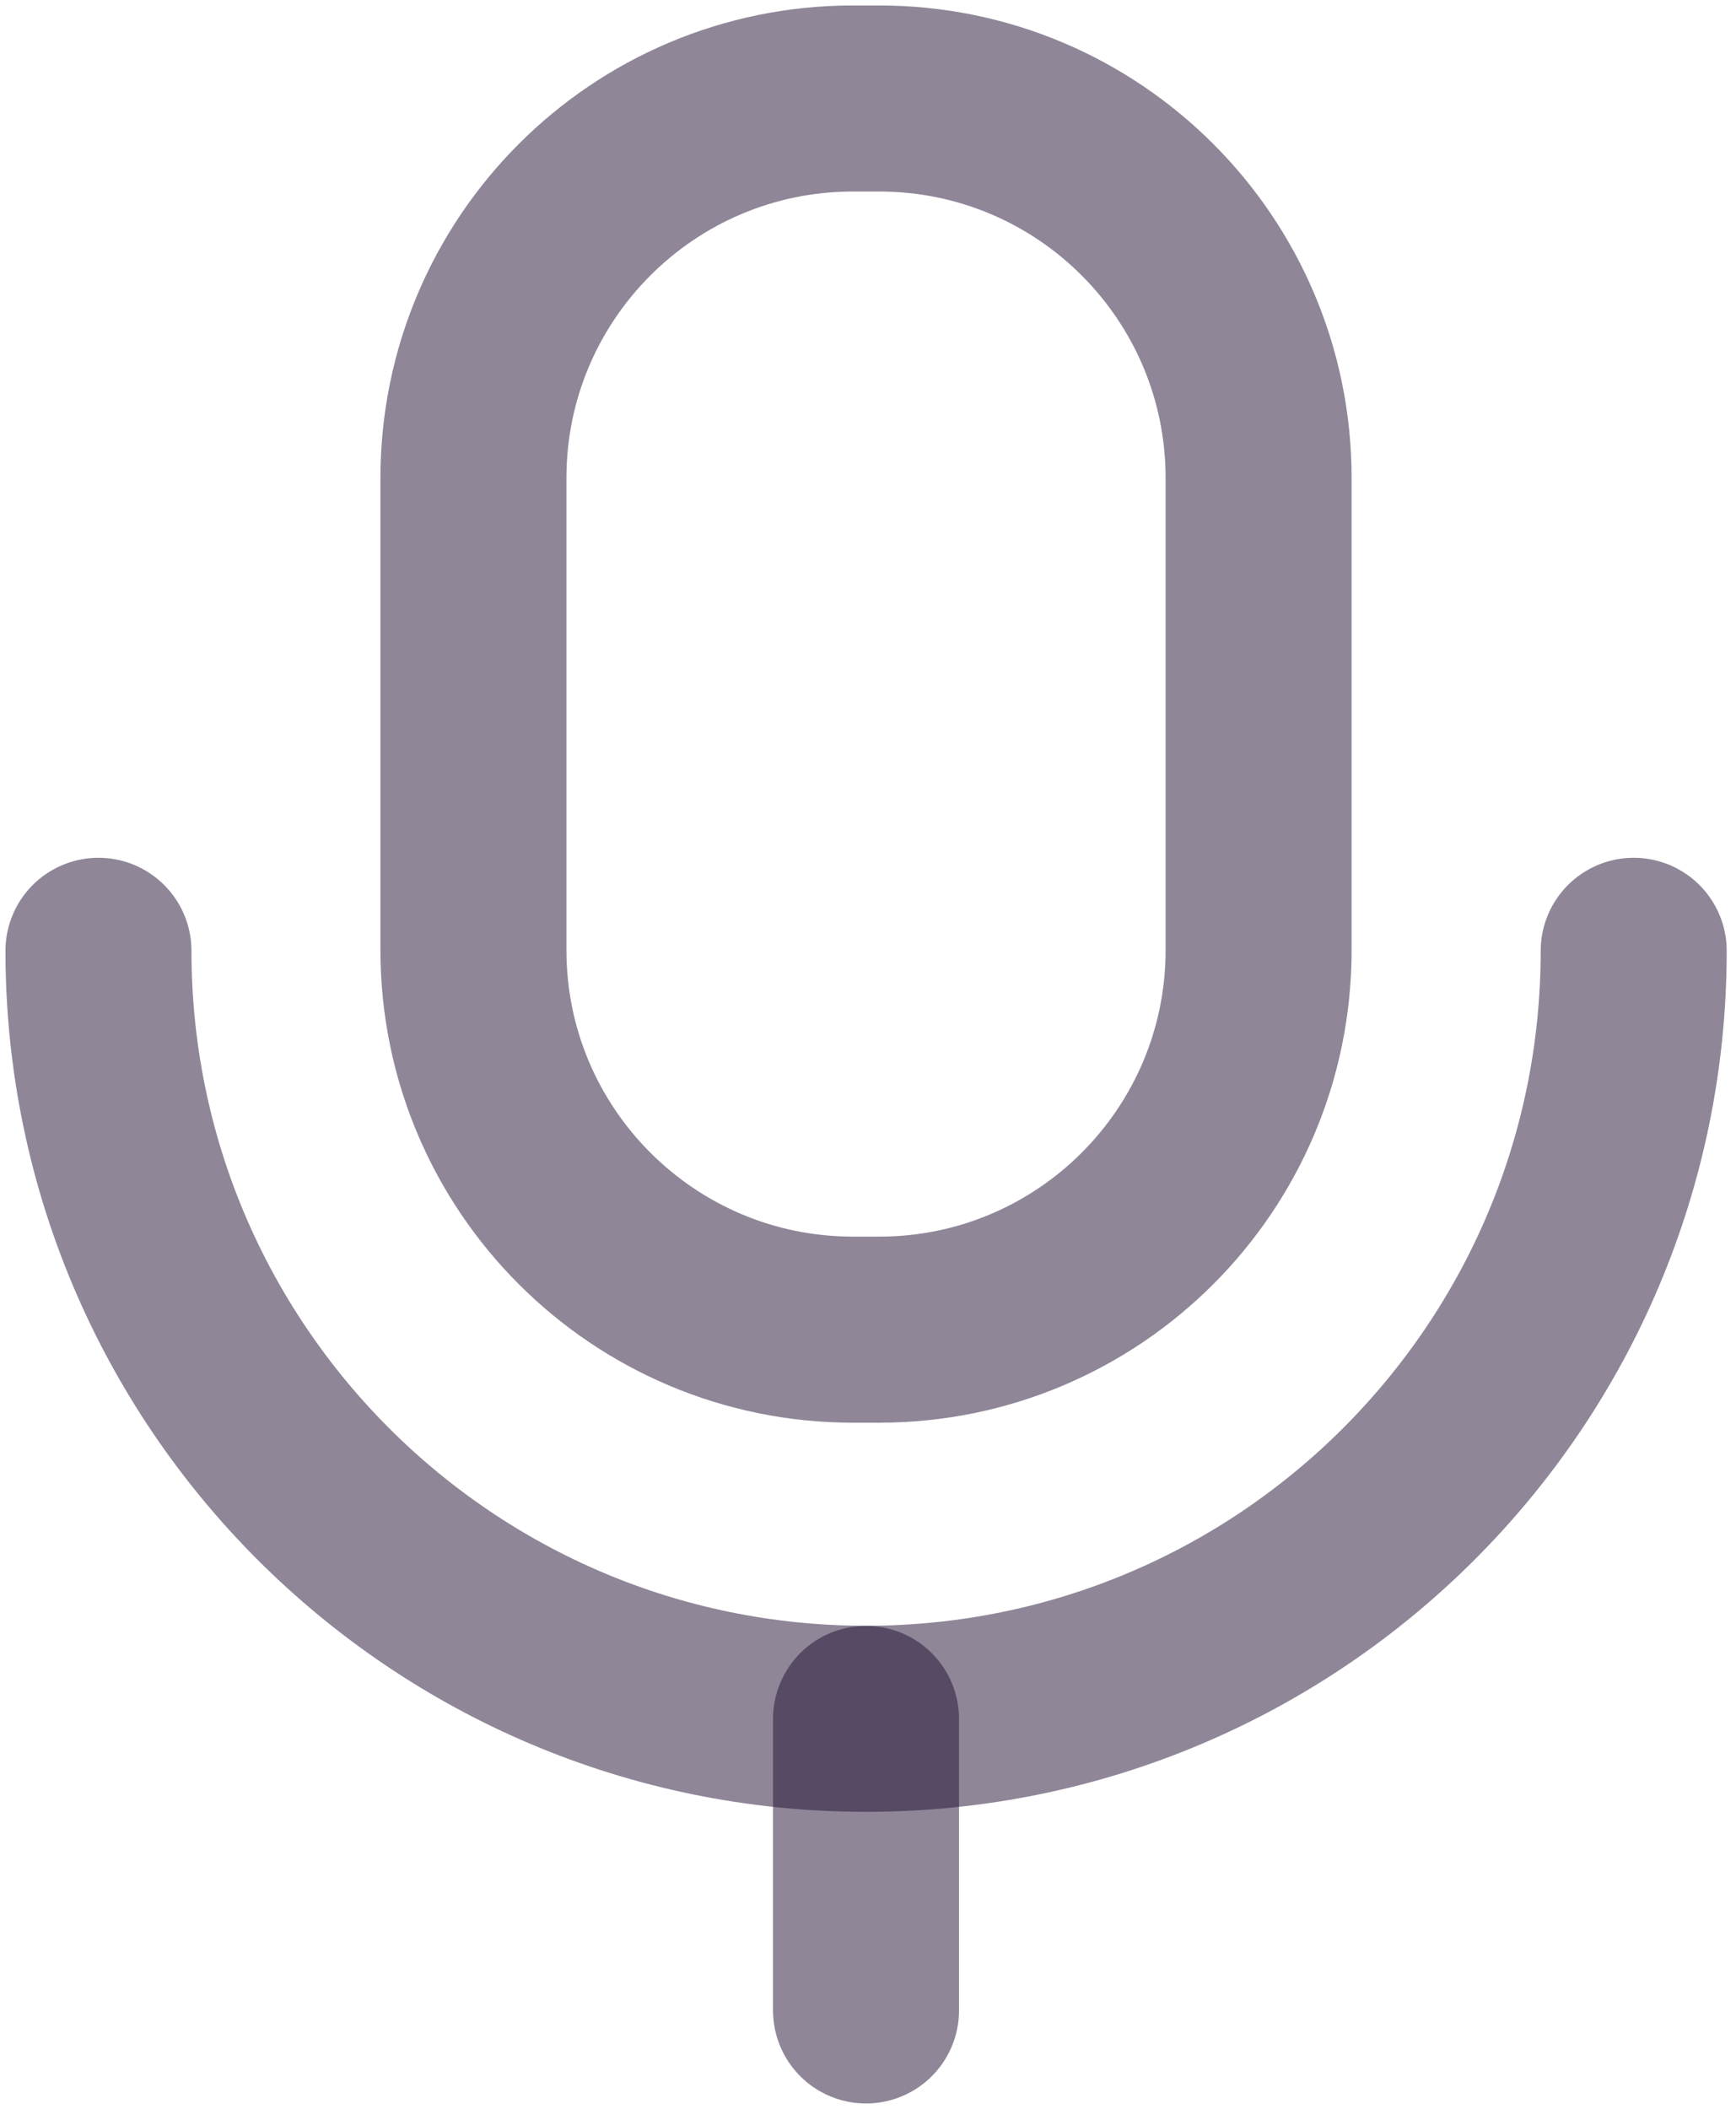 <svg width="14" height="17" viewBox="0 0 14 17" fill="none" xmlns="http://www.w3.org/2000/svg">
<path d="M0.794 7.665C0.794 11.085 3.565 13.856 6.984 13.856C10.404 13.856 13.175 11.085 13.175 7.665" stroke="#200E32" stroke-opacity="0.5" stroke-width="1.5" stroke-linecap="round" stroke-linejoin="round"/>
<path d="M6.984 16.207V13.857" stroke="#200E32" stroke-opacity="0.5" stroke-width="1.5" stroke-linecap="round" stroke-linejoin="round"/>
<path fill-rule="evenodd" clip-rule="evenodd" d="M7.09 10.719H6.879C5.189 10.719 3.818 9.349 3.818 7.659V3.854C3.818 2.164 5.189 0.794 6.879 0.794H7.09C8.78 0.794 10.15 2.164 10.15 3.854V7.659C10.15 9.349 8.78 10.719 7.09 10.719Z" stroke="#200E32" stroke-opacity="0.5" stroke-width="1.5" stroke-linecap="round" stroke-linejoin="round"/>
</svg>
